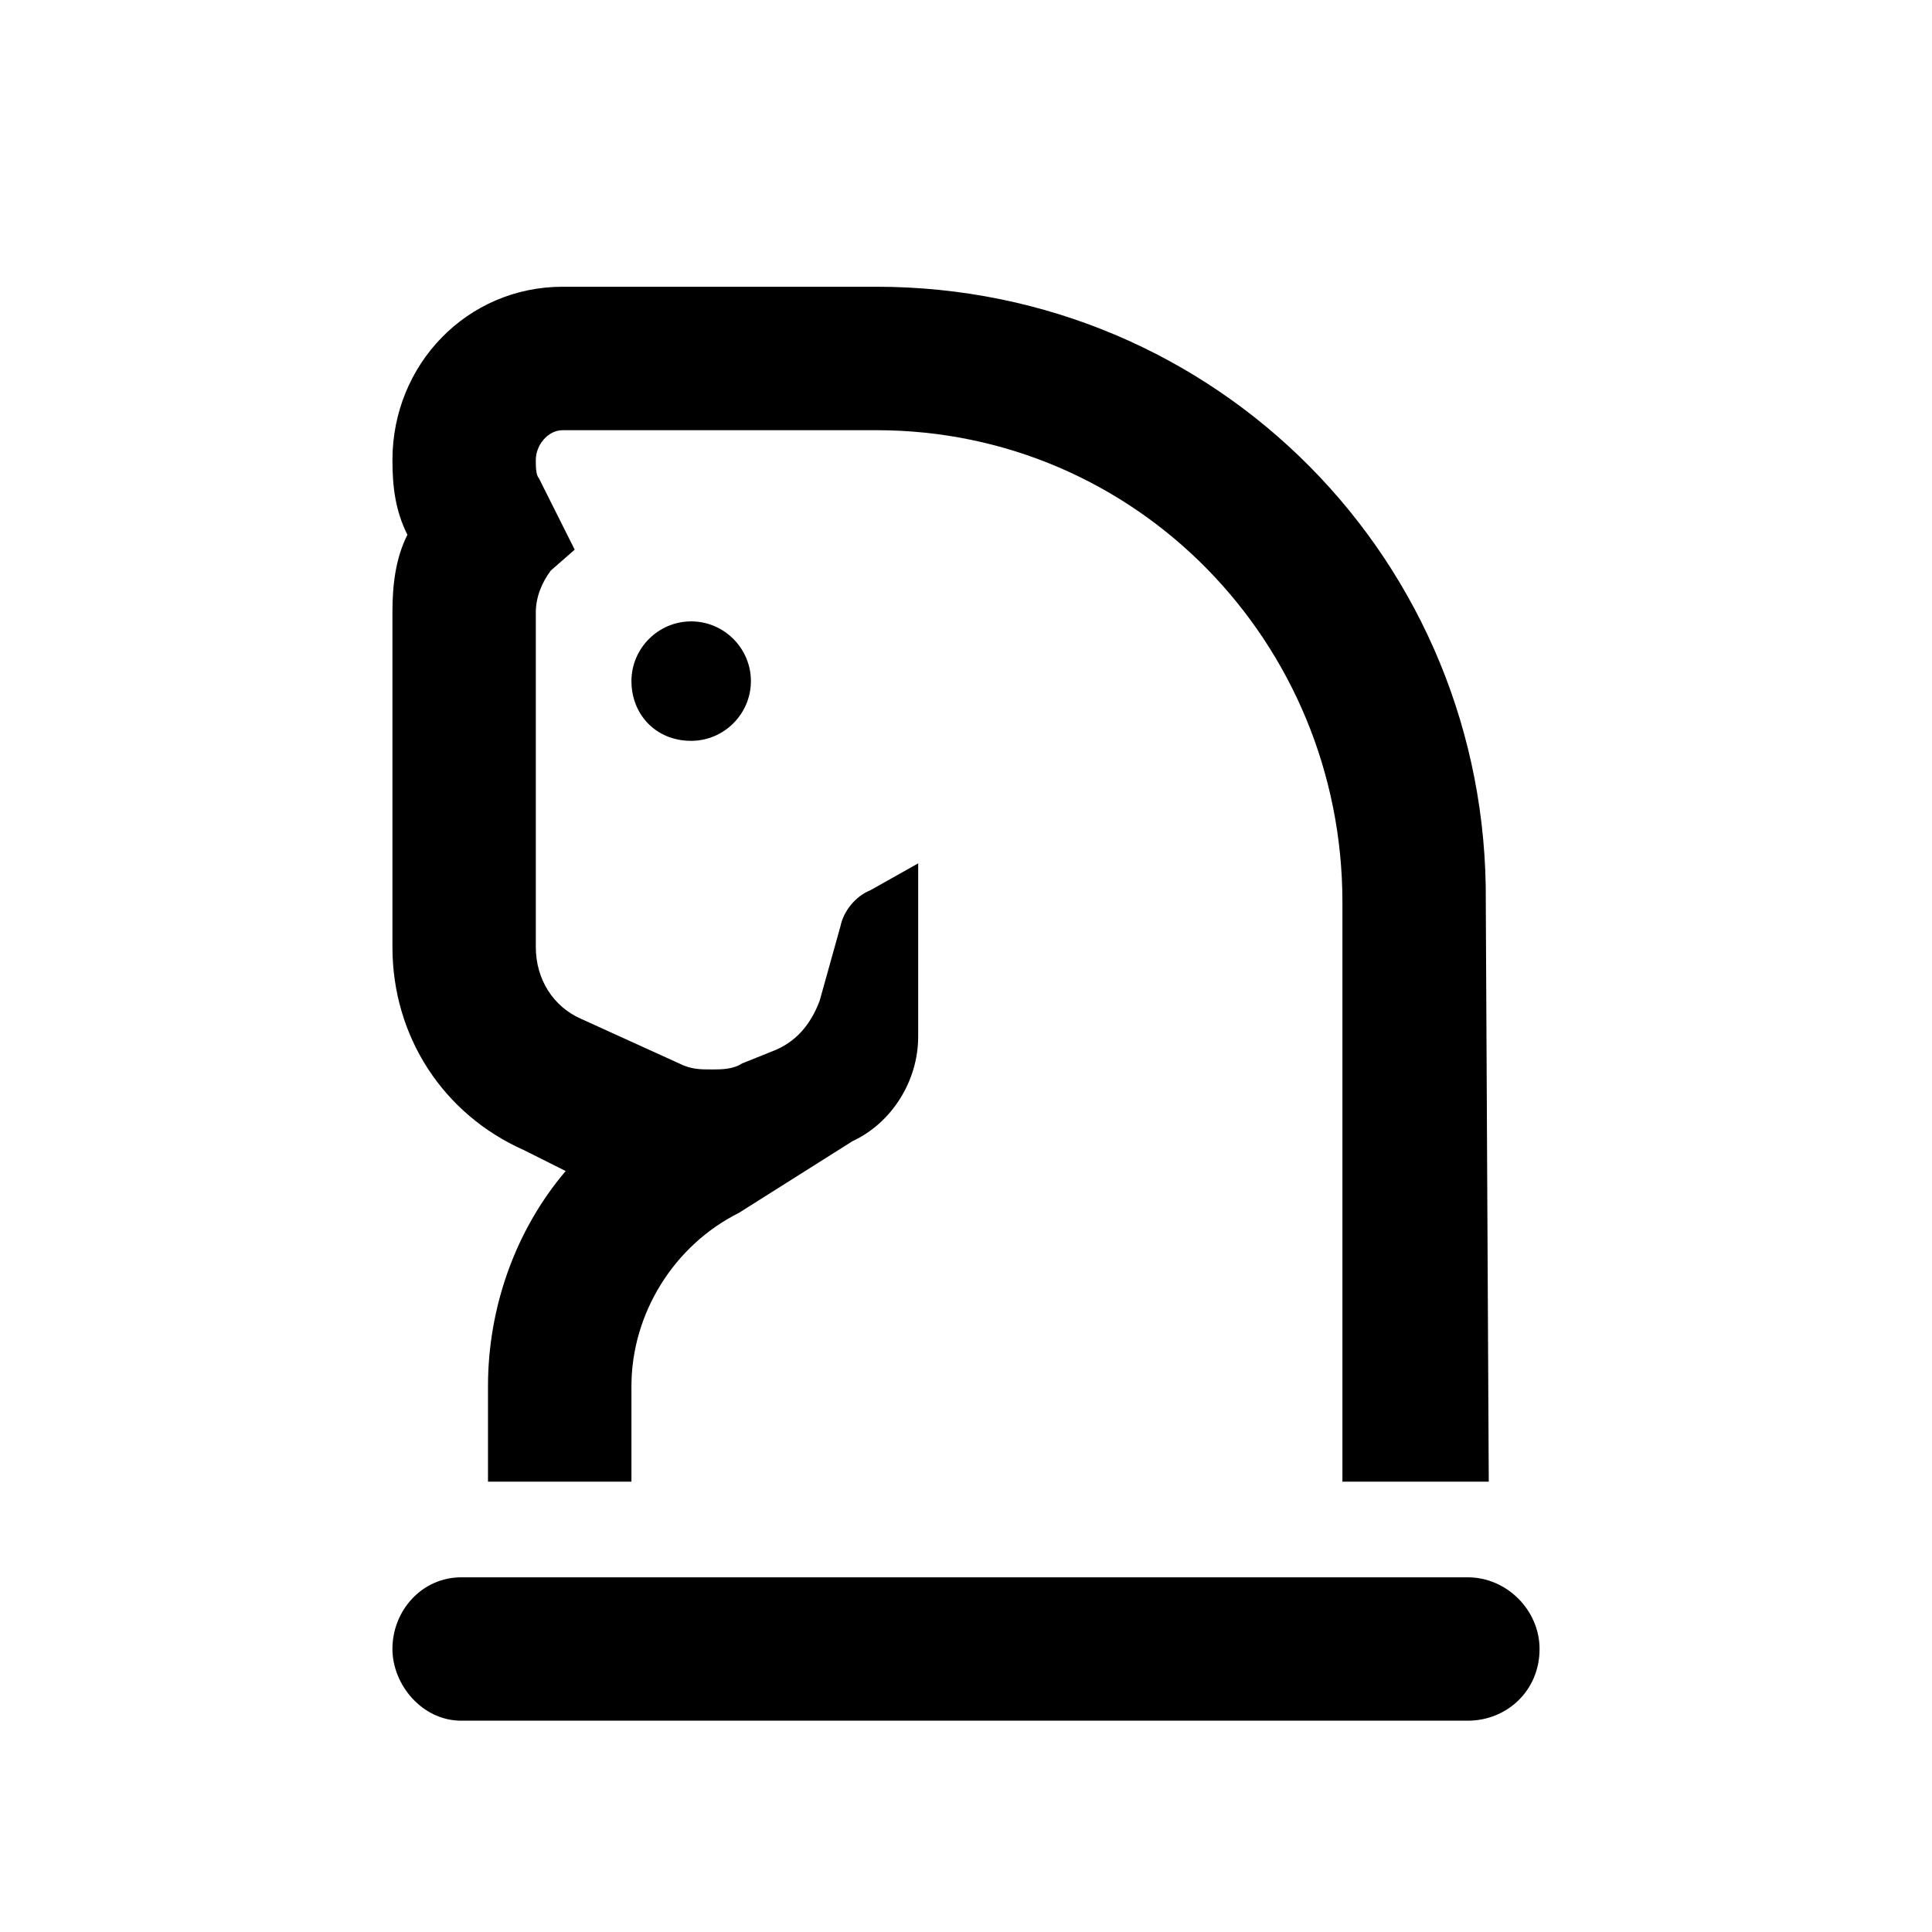 <svg width="24" height="24" viewBox="0 0 24 24" fill="currentColor" xmlns="http://www.w3.org/2000/svg">
<path d="M6.508 14.287L7.027 14.547C6.396 15.289 6.062 16.254 6.062 17.219V18.406H7.844V17.219C7.844 16.328 8.363 15.475 9.18 15.066L10.59 14.176C11.072 13.953 11.406 13.434 11.406 12.877V10.725L10.812 11.059C10.627 11.133 10.479 11.318 10.441 11.504L10.182 12.432C10.07 12.729 9.885 12.951 9.588 13.062L9.217 13.211C9.105 13.285 8.957 13.285 8.846 13.285C8.697 13.285 8.586 13.285 8.438 13.211L7.213 12.654C6.879 12.506 6.656 12.172 6.656 11.764V7.607C6.656 7.422 6.73 7.236 6.842 7.088L7.139 6.828L6.693 5.938C6.656 5.9 6.656 5.789 6.656 5.715C6.656 5.529 6.805 5.344 6.99 5.344H10.887C14.115 5.344 16.676 7.979 16.676 11.207V18.406H18.494L18.457 11.207C18.494 6.977 15.117 3.562 10.887 3.562H6.99C5.803 3.562 4.875 4.527 4.875 5.715C4.875 6.049 4.912 6.346 5.061 6.643C4.912 6.939 4.875 7.273 4.875 7.607V11.764C4.875 12.877 5.506 13.842 6.508 14.287ZM7.844 8.461C7.844 8.869 8.141 9.203 8.586 9.203C8.994 9.203 9.328 8.869 9.328 8.461C9.328 8.053 8.994 7.719 8.586 7.719C8.178 7.719 7.844 8.053 7.844 8.461ZM18.234 19.594H5.729C5.246 19.594 4.875 20.002 4.875 20.484C4.875 20.93 5.246 21.375 5.729 21.375H18.234C18.717 21.375 19.125 21.004 19.125 20.484C19.125 20.002 18.717 19.594 18.234 19.594Z" fill="currentColor"/>
</svg>
